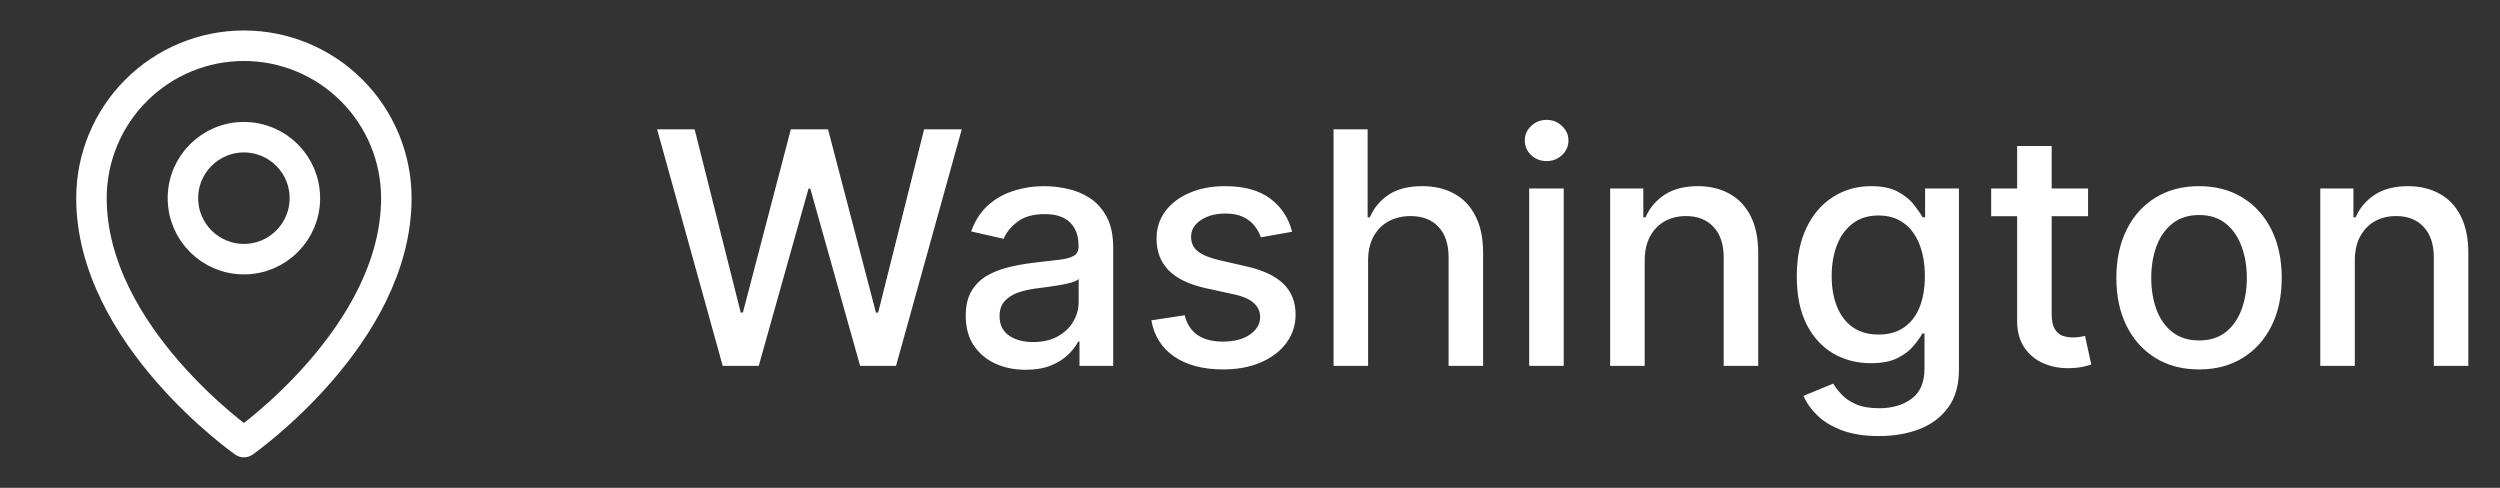 <svg width="123" height="24" viewBox="0 0 123 24" fill="none" xmlns="http://www.w3.org/2000/svg">
<rect x="0" y="0" width="123" height="24" fill="#333333" stroke="none"/>
<path d="M12 12.75C13.657 12.75 15 11.407 15 9.75C15 8.093 13.657 6.75 12 6.75C10.343 6.75 9 8.093 9 9.75C9 11.407 10.343 12.75 12 12.75Z" stroke="white" stroke-width="1.5" stroke-linecap="round" stroke-linejoin="round"/>
<path d="M19.5 9.75C19.5 16.5 12 21.75 12 21.75C12 21.75 4.5 16.5 4.5 9.75C4.5 7.761 5.29 5.853 6.697 4.447C8.103 3.04 10.011 2.25 12 2.25C13.989 2.25 15.897 3.04 17.303 4.447C18.71 5.853 19.5 7.761 19.5 9.75V9.75Z" stroke="white" stroke-width="1.5" stroke-linecap="round" stroke-linejoin="round"/>
<path d="M35.557 18L32.33 6.364H34.176L36.443 15.375H36.551L38.909 6.364H40.739L43.097 15.381H43.205L45.466 6.364H47.318L44.085 18H42.318L39.869 9.284H39.778L37.33 18H35.557ZM50.463 18.193C49.91 18.193 49.41 18.091 48.963 17.886C48.516 17.678 48.162 17.377 47.901 16.983C47.643 16.589 47.514 16.106 47.514 15.534C47.514 15.042 47.609 14.636 47.798 14.318C47.988 14 48.243 13.748 48.565 13.562C48.887 13.377 49.247 13.237 49.645 13.142C50.043 13.047 50.448 12.975 50.861 12.926C51.383 12.866 51.808 12.816 52.133 12.778C52.459 12.737 52.696 12.671 52.844 12.579C52.992 12.489 53.065 12.341 53.065 12.136V12.097C53.065 11.6 52.925 11.216 52.645 10.943C52.368 10.671 51.956 10.534 51.406 10.534C50.834 10.534 50.383 10.661 50.054 10.915C49.728 11.165 49.503 11.443 49.378 11.75L47.781 11.386C47.971 10.856 48.247 10.428 48.611 10.102C48.978 9.773 49.401 9.534 49.878 9.386C50.355 9.235 50.857 9.159 51.383 9.159C51.732 9.159 52.101 9.201 52.492 9.284C52.885 9.364 53.253 9.511 53.594 9.727C53.938 9.943 54.221 10.252 54.44 10.653C54.66 11.051 54.77 11.568 54.77 12.204V18H53.111V16.807H53.043C52.933 17.026 52.768 17.242 52.548 17.454C52.329 17.667 52.046 17.843 51.702 17.983C51.357 18.123 50.944 18.193 50.463 18.193ZM50.832 16.829C51.302 16.829 51.704 16.737 52.037 16.551C52.374 16.366 52.63 16.123 52.804 15.824C52.982 15.521 53.071 15.197 53.071 14.852V13.727C53.01 13.788 52.893 13.845 52.719 13.898C52.548 13.947 52.353 13.991 52.133 14.028C51.914 14.062 51.7 14.095 51.492 14.125C51.283 14.152 51.109 14.174 50.969 14.193C50.639 14.235 50.338 14.305 50.065 14.403C49.796 14.502 49.581 14.644 49.418 14.829C49.258 15.011 49.179 15.254 49.179 15.557C49.179 15.977 49.334 16.296 49.645 16.511C49.956 16.724 50.351 16.829 50.832 16.829ZM63.572 11.403L62.033 11.676C61.968 11.479 61.866 11.292 61.726 11.114C61.59 10.936 61.404 10.79 61.169 10.676C60.934 10.562 60.641 10.506 60.288 10.506C59.807 10.506 59.406 10.614 59.084 10.829C58.762 11.042 58.601 11.316 58.601 11.653C58.601 11.945 58.709 12.18 58.925 12.358C59.141 12.536 59.489 12.682 59.97 12.796L61.356 13.114C62.16 13.299 62.758 13.585 63.152 13.972C63.546 14.358 63.743 14.86 63.743 15.477C63.743 16 63.591 16.466 63.288 16.875C62.989 17.28 62.571 17.599 62.033 17.829C61.499 18.061 60.879 18.176 60.175 18.176C59.197 18.176 58.4 17.968 57.783 17.551C57.165 17.131 56.786 16.534 56.646 15.761L58.288 15.511C58.391 15.939 58.601 16.263 58.919 16.483C59.237 16.699 59.652 16.807 60.163 16.807C60.72 16.807 61.165 16.691 61.499 16.46C61.832 16.225 61.999 15.939 61.999 15.602C61.999 15.329 61.896 15.1 61.692 14.915C61.491 14.729 61.182 14.589 60.766 14.494L59.288 14.171C58.474 13.985 57.872 13.689 57.481 13.284C57.095 12.879 56.902 12.366 56.902 11.744C56.902 11.229 57.046 10.778 57.334 10.392C57.622 10.006 58.019 9.705 58.527 9.489C59.035 9.269 59.616 9.159 60.271 9.159C61.215 9.159 61.957 9.364 62.499 9.773C63.04 10.178 63.398 10.722 63.572 11.403ZM67.31 12.818V18H65.611V6.364H67.287V10.693H67.395C67.599 10.223 67.912 9.85 68.332 9.574C68.753 9.297 69.302 9.159 69.98 9.159C70.579 9.159 71.101 9.282 71.548 9.528C71.999 9.775 72.347 10.142 72.594 10.631C72.844 11.116 72.969 11.722 72.969 12.449V18H71.27V12.653C71.27 12.013 71.105 11.517 70.776 11.165C70.446 10.809 69.988 10.631 69.401 10.631C68.999 10.631 68.639 10.716 68.321 10.886C68.007 11.057 67.758 11.307 67.577 11.636C67.399 11.962 67.31 12.356 67.31 12.818ZM75.236 18V9.273H76.935V18H75.236ZM76.094 7.926C75.798 7.926 75.544 7.828 75.332 7.631C75.124 7.43 75.02 7.191 75.02 6.915C75.02 6.634 75.124 6.396 75.332 6.199C75.544 5.998 75.798 5.898 76.094 5.898C76.389 5.898 76.641 5.998 76.849 6.199C77.062 6.396 77.168 6.634 77.168 6.915C77.168 7.191 77.062 7.43 76.849 7.631C76.641 7.828 76.389 7.926 76.094 7.926ZM80.919 12.818V18H79.22V9.273H80.851V10.693H80.959C81.16 10.231 81.474 9.86 81.902 9.58C82.334 9.299 82.877 9.159 83.533 9.159C84.127 9.159 84.648 9.284 85.095 9.534C85.542 9.78 85.889 10.148 86.135 10.636C86.381 11.125 86.504 11.729 86.504 12.449V18H84.805V12.653C84.805 12.021 84.641 11.527 84.311 11.171C83.981 10.811 83.529 10.631 82.953 10.631C82.559 10.631 82.209 10.716 81.902 10.886C81.599 11.057 81.358 11.307 81.18 11.636C81.006 11.962 80.919 12.356 80.919 12.818ZM92.442 21.454C91.749 21.454 91.152 21.364 90.652 21.182C90.156 21 89.751 20.759 89.436 20.46C89.122 20.161 88.887 19.833 88.731 19.477L90.192 18.875C90.294 19.042 90.43 19.218 90.601 19.403C90.775 19.593 91.01 19.754 91.305 19.886C91.605 20.019 91.989 20.085 92.459 20.085C93.103 20.085 93.635 19.928 94.055 19.614C94.476 19.303 94.686 18.807 94.686 18.125V16.409H94.578C94.476 16.595 94.328 16.801 94.135 17.028C93.945 17.256 93.684 17.453 93.351 17.619C93.017 17.786 92.584 17.869 92.05 17.869C91.36 17.869 90.739 17.708 90.186 17.386C89.637 17.061 89.201 16.581 88.879 15.949C88.561 15.312 88.402 14.53 88.402 13.602C88.402 12.674 88.559 11.879 88.874 11.216C89.192 10.553 89.627 10.046 90.18 9.693C90.733 9.337 91.36 9.159 92.061 9.159C92.603 9.159 93.04 9.25 93.374 9.432C93.707 9.61 93.966 9.818 94.152 10.057C94.341 10.296 94.487 10.506 94.59 10.688H94.715V9.273H96.379V18.193C96.379 18.943 96.205 19.559 95.856 20.04C95.508 20.521 95.037 20.877 94.442 21.108C93.851 21.339 93.184 21.454 92.442 21.454ZM92.425 16.46C92.913 16.46 93.326 16.347 93.663 16.119C94.004 15.888 94.262 15.559 94.436 15.131C94.614 14.699 94.703 14.182 94.703 13.579C94.703 12.992 94.616 12.475 94.442 12.028C94.267 11.581 94.012 11.233 93.675 10.983C93.338 10.729 92.921 10.602 92.425 10.602C91.913 10.602 91.487 10.735 91.146 11C90.805 11.261 90.548 11.617 90.374 12.068C90.203 12.519 90.118 13.023 90.118 13.579C90.118 14.152 90.205 14.653 90.379 15.085C90.553 15.517 90.811 15.854 91.152 16.097C91.497 16.339 91.921 16.46 92.425 16.46ZM102.732 9.273V10.636H97.965V9.273H102.732ZM99.243 7.182H100.942V15.438C100.942 15.767 100.991 16.015 101.089 16.182C101.188 16.345 101.315 16.456 101.47 16.517C101.629 16.574 101.802 16.602 101.987 16.602C102.124 16.602 102.243 16.593 102.345 16.574C102.447 16.555 102.527 16.54 102.584 16.528L102.891 17.932C102.792 17.97 102.652 18.008 102.47 18.046C102.288 18.087 102.061 18.11 101.788 18.114C101.341 18.121 100.925 18.042 100.538 17.875C100.152 17.708 99.84 17.451 99.601 17.102C99.362 16.754 99.243 16.316 99.243 15.79V7.182ZM108.193 18.176C107.375 18.176 106.661 17.989 106.051 17.614C105.441 17.239 104.968 16.714 104.631 16.04C104.294 15.366 104.125 14.578 104.125 13.676C104.125 12.771 104.294 11.979 104.631 11.301C104.968 10.623 105.441 10.097 106.051 9.722C106.661 9.347 107.375 9.159 108.193 9.159C109.011 9.159 109.725 9.347 110.335 9.722C110.945 10.097 111.419 10.623 111.756 11.301C112.093 11.979 112.261 12.771 112.261 13.676C112.261 14.578 112.093 15.366 111.756 16.04C111.419 16.714 110.945 17.239 110.335 17.614C109.725 17.989 109.011 18.176 108.193 18.176ZM108.199 16.75C108.729 16.75 109.169 16.61 109.517 16.329C109.866 16.049 110.123 15.676 110.29 15.21C110.46 14.744 110.545 14.231 110.545 13.671C110.545 13.114 110.46 12.602 110.29 12.136C110.123 11.667 109.866 11.29 109.517 11.006C109.169 10.722 108.729 10.579 108.199 10.579C107.665 10.579 107.222 10.722 106.869 11.006C106.521 11.29 106.261 11.667 106.091 12.136C105.924 12.602 105.841 13.114 105.841 13.671C105.841 14.231 105.924 14.744 106.091 15.21C106.261 15.676 106.521 16.049 106.869 16.329C107.222 16.61 107.665 16.75 108.199 16.75ZM115.857 12.818V18H114.158V9.273H115.788V10.693H115.896C116.097 10.231 116.411 9.86 116.839 9.58C117.271 9.299 117.815 9.159 118.47 9.159C119.065 9.159 119.586 9.284 120.033 9.534C120.48 9.78 120.826 10.148 121.072 10.636C121.319 11.125 121.442 11.729 121.442 12.449V18H119.743V12.653C119.743 12.021 119.578 11.527 119.249 11.171C118.919 10.811 118.466 10.631 117.891 10.631C117.497 10.631 117.146 10.716 116.839 10.886C116.536 11.057 116.296 11.307 116.118 11.636C115.944 11.962 115.857 12.356 115.857 12.818Z" fill="white"/>
</svg>
